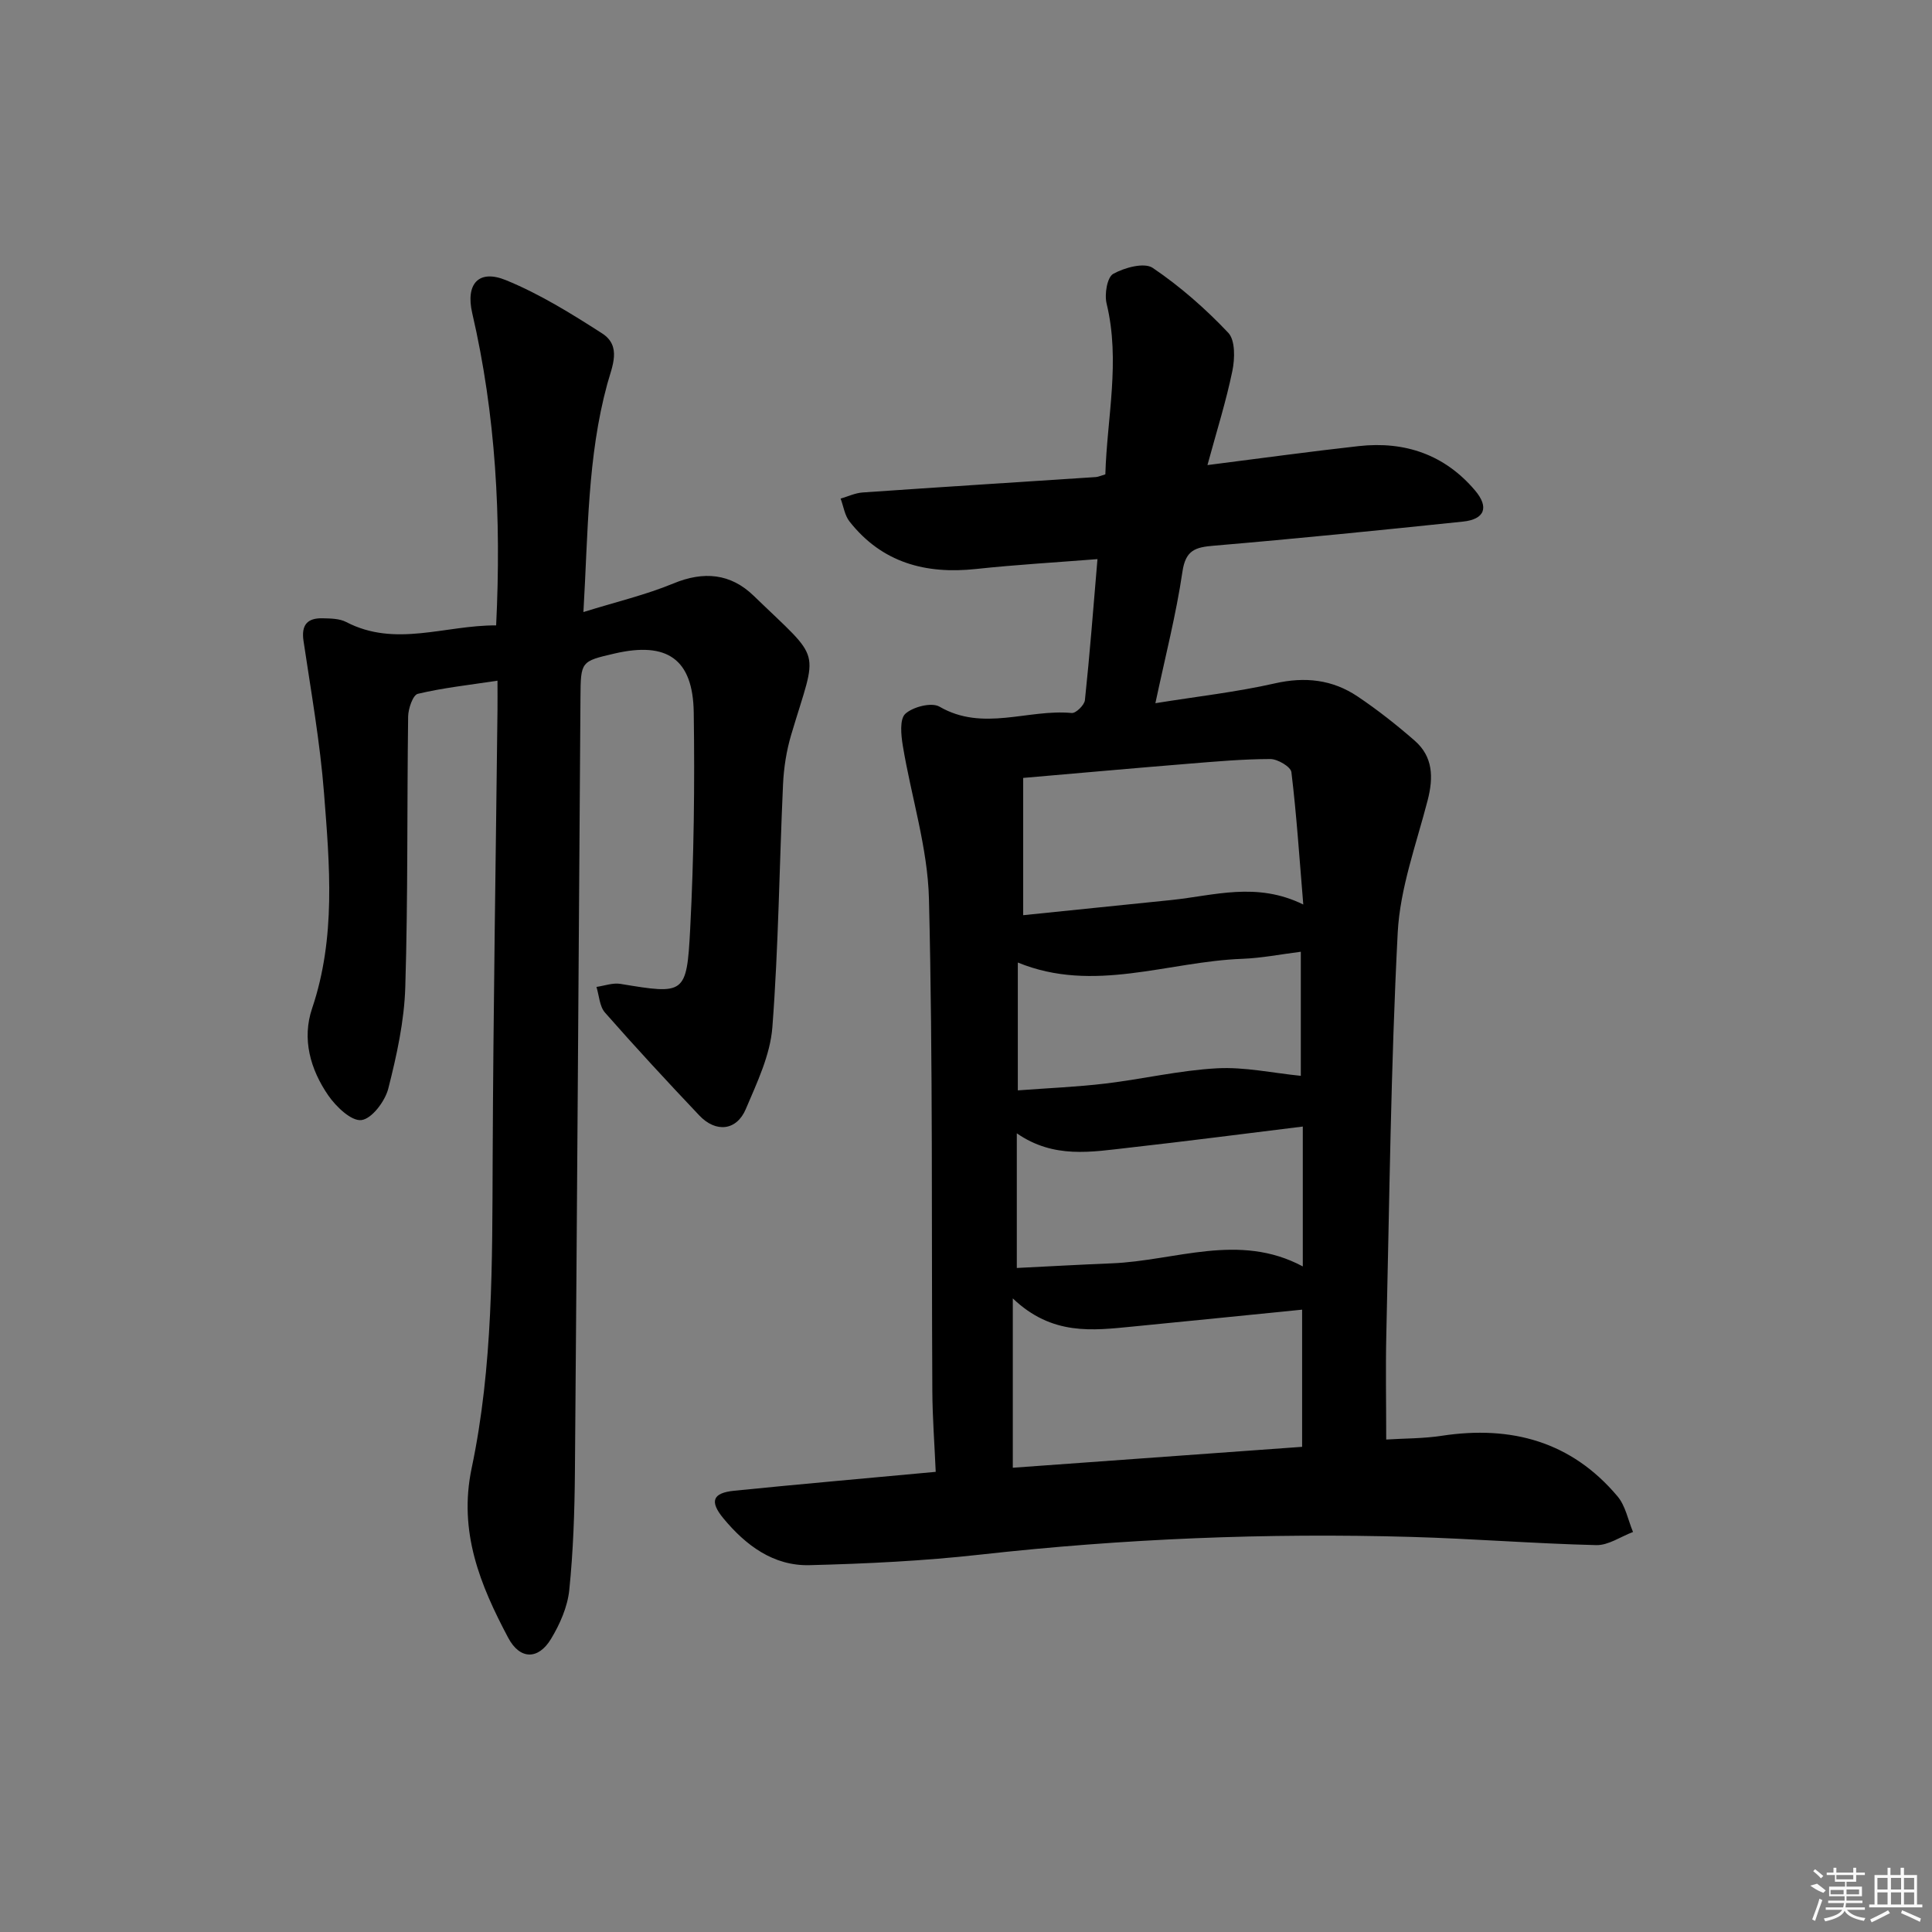 <svg enable-background="new 0 0 400 400" viewBox="0 0 400 400" xmlns="http://www.w3.org/2000/svg"><rect x="0" y="0" width="400" height="400" fill="#808080" stroke="none"/><path d="m193.73 304.73c-.25-5.8-.67-11.24-.7-16.68-.19-33.99.13-67.98-.7-101.95-.26-10.6-3.66-21.11-5.41-31.69-.37-2.21-.69-5.52.52-6.63 1.59-1.44 5.42-2.42 7.06-1.48 9.02 5.24 18.32.46 27.39 1.32.86.08 2.62-1.64 2.73-2.66 1-9.4 1.72-18.83 2.6-29.2-8.72.69-16.94 1.16-25.11 2.04-10.47 1.13-19.5-1.29-26.22-9.82-1.01-1.28-1.25-3.15-1.85-4.75 1.52-.44 3.03-1.17 4.58-1.27 16.09-1.12 32.18-2.13 48.27-3.19.47-.03.93-.26 1.96-.56.34-11.71 3.15-23.43.26-35.36-.47-1.93.11-5.45 1.37-6.15 2.33-1.3 6.44-2.42 8.19-1.23 5.67 3.84 10.92 8.45 15.63 13.43 1.47 1.56 1.37 5.36.85 7.89-1.29 6.27-3.23 12.4-5.16 19.5 10.98-1.39 21.14-2.8 31.33-3.93 9.53-1.06 17.79 1.76 24.07 9.18 2.97 3.5 1.99 5.98-2.49 6.45-17.18 1.79-34.38 3.53-51.59 4.99-3.83.32-5.84.9-6.5 5.39-1.3 8.83-3.54 17.52-5.6 27.22 8.62-1.39 16.77-2.3 24.72-4.1 6.28-1.43 11.94-.79 17.14 2.7 4.13 2.77 8.07 5.88 11.82 9.15 3.82 3.33 3.91 7.62 2.69 12.35-2.35 9.09-5.72 18.2-6.2 27.42-1.43 27.74-1.71 55.54-2.36 83.32-.16 6.95-.02 13.9-.02 21.61 3.74-.24 7.68-.19 11.52-.78 14.37-2.18 26.81 1.18 36.37 12.54 1.66 1.97 2.17 4.9 3.21 7.38-2.54.95-5.1 2.78-7.61 2.72-12.8-.31-25.57-1.34-38.37-1.7-29.81-.85-59.54.36-89.2 3.67-11.71 1.31-23.52 1.88-35.31 2.18-7.48.19-13.2-4.1-17.82-9.67-2.93-3.54-2.27-5.29 2.22-5.74 13.56-1.37 27.13-2.55 41.72-3.91zm15.96-35.91v35.06c20.12-1.45 40.09-2.9 59.9-4.33 0-9.89 0-19.1 0-28.4-11.97 1.2-23.52 2.37-35.08 3.5-8.3.81-16.69 1.93-24.82-5.83zm60.14-81.55c-.81-9.72-1.39-18.6-2.46-27.41-.14-1.11-2.84-2.71-4.36-2.71-5.64.01-11.29.51-16.92.97-11.22.91-22.43 1.92-34.25 2.94v28.42c10.27-1.05 20.48-2.09 30.68-3.14 8.81-.91 17.62-3.84 27.31.93zm-.1 45.97c-12.38 1.52-24.22 3.06-36.09 4.39-7.67.86-15.46 2.32-23.12-2.99v27.88c6.72-.33 13.18-.7 19.64-.96 13.17-.51 26.34-6.45 39.57.64 0-9.93 0-19.22 0-28.96zm-.41-36.19c-4.22.53-8.13 1.31-12.06 1.46-15.49.56-30.84 7.21-46.53.77v26.47c6.26-.47 12.21-.71 18.1-1.41 7.73-.92 15.39-2.74 23.14-3.16 5.72-.31 11.54.98 17.35 1.56 0-8.02 0-16.63 0-25.69z"/><path d="m102.72 129.48c1.09-22.25-.07-43.59-4.95-64.65-1.4-6.04 1.31-9.15 6.99-6.82 6.97 2.85 13.51 6.91 19.88 11 4.13 2.65 2.09 6.84 1.09 10.49-4.11 15.07-3.96 30.53-4.94 47.22 6.84-2.13 12.93-3.56 18.63-5.92 6.28-2.6 11.84-2.07 16.59 2.52 14.45 13.99 13.28 10.37 7.8 28.8-.98 3.29-1.53 6.8-1.69 10.24-.77 16.77-.93 33.59-2.21 50.32-.44 5.76-3.18 11.47-5.5 16.94-1.91 4.5-6.2 4.94-9.63 1.32-6.62-6.99-13.17-14.06-19.52-21.29-1.14-1.29-1.21-3.52-1.77-5.32 1.65-.23 3.38-.89 4.95-.63 13.29 2.2 13.74 2.27 14.45-11.29.78-14.95.96-29.95.74-44.91-.16-11.08-5.53-14.71-16.37-12.2-6.99 1.62-7.03 1.62-7.08 9.08-.38 53.47-.71 106.95-1.15 160.42-.07 8.14-.34 16.32-1.17 24.41-.36 3.48-1.94 7.07-3.78 10.11-2.63 4.36-6.44 4.33-8.86-.23-5.8-10.92-10.34-21.95-7.57-35.12 4.44-21.09 4.26-42.62 4.35-64.1.13-30.98.65-61.95 1-92.93.02-1.8 0-3.61 0-6.01-5.85.89-11.25 1.47-16.5 2.72-1.01.24-1.98 3.07-2 4.72-.25 18.66-.02 37.33-.59 55.98-.21 7.05-1.77 14.15-3.52 21.03-.67 2.62-3.4 6.25-5.56 6.52-2.09.26-5.26-2.78-6.87-5.11-3.7-5.38-5.49-11.67-3.34-18.02 4.95-14.66 3.63-29.62 2.47-44.5-.82-10.57-2.69-21.07-4.25-31.57-.5-3.35.82-4.77 3.97-4.69 1.64.04 3.48.05 4.86.77 10.2 5.31 20.42.65 31.05.7z"/><g fill="#fafafa"><path d="m374.8 390.4 1.4-.4c.7.5 1.3 1 1.8 1.4l-.5.5c-1.5-.6-2.1-1.1-2.7-1.5zm1 7.3-.6-.3c.5-1.4 1.1-2.8 1.5-4.3.2.1.4.2.6.3-.5 1.3-1 2.8-1.5 4.3zm-.4-10.3.4-.4c.4.3 1 .8 1.7 1.4l-.5.5c-.4-.5-1-1-1.6-1.5zm2.5.3h1.7v-1h.6v1h3.5v-1h.6v1h1.8v.5h-1.8v1.4h-2v1h3.2v2h-3.2v.9h3.3v.5h-3.4c0 .3-.1.6-.1.9h4v.5h-3.7c.7.9 1.9 1.5 3.8 1.7-.1.2-.2.4-.3.6-2.1-.4-3.5-1.1-4-2.1-.4 1-1.8 1.7-4 2.2-.1-.2-.2-.4-.3-.6 2.1-.4 3.4-1 3.8-1.8h-3.4v-.5h3.6c.1-.3.1-.6.2-.9h-3.3v-.5h3.4c0-.3 0-.6 0-.9h-3.2v-2h3.3v-1h-2.1v-1.4h-1.7v-.5zm1.1 3.5v1h2.7c0-.3 0-.4 0-.4 0-.1 0-.2 0-.2 0-.1 0-.2 0-.3h-2.7zm1.2-3v.9h3.5v-.9zm4.7 3h-2.6v.6.4h2.6z"/><path d="m393.6 386.7h.6v1.5h2.7v6.1h1.1v.6h-11v-.6h1.1v-6.1h2.7v-1.5h.6v1.5h2.1v-1.5zm-2.7 8.8.4.6c-1.2.6-2.5 1.3-3.8 1.9-.1-.2-.2-.4-.3-.6 1.2-.6 2.5-1.2 3.7-1.9zm-2.2-6.7v2.4h2.1v-2.4zm0 3v2.5h2.1v-2.5zm2.8-3v2.4h2.1v-2.4zm0 3v2.5h2.1v-2.5zm6 6.1c-1.4-.7-2.7-1.3-3.9-1.8l.2-.6c1.5.6 2.7 1.2 3.9 1.7zm-1.2-9.1h-2.1v2.4h2.1zm-2.1 3v2.5h2.1v-2.5z"/></g></svg>